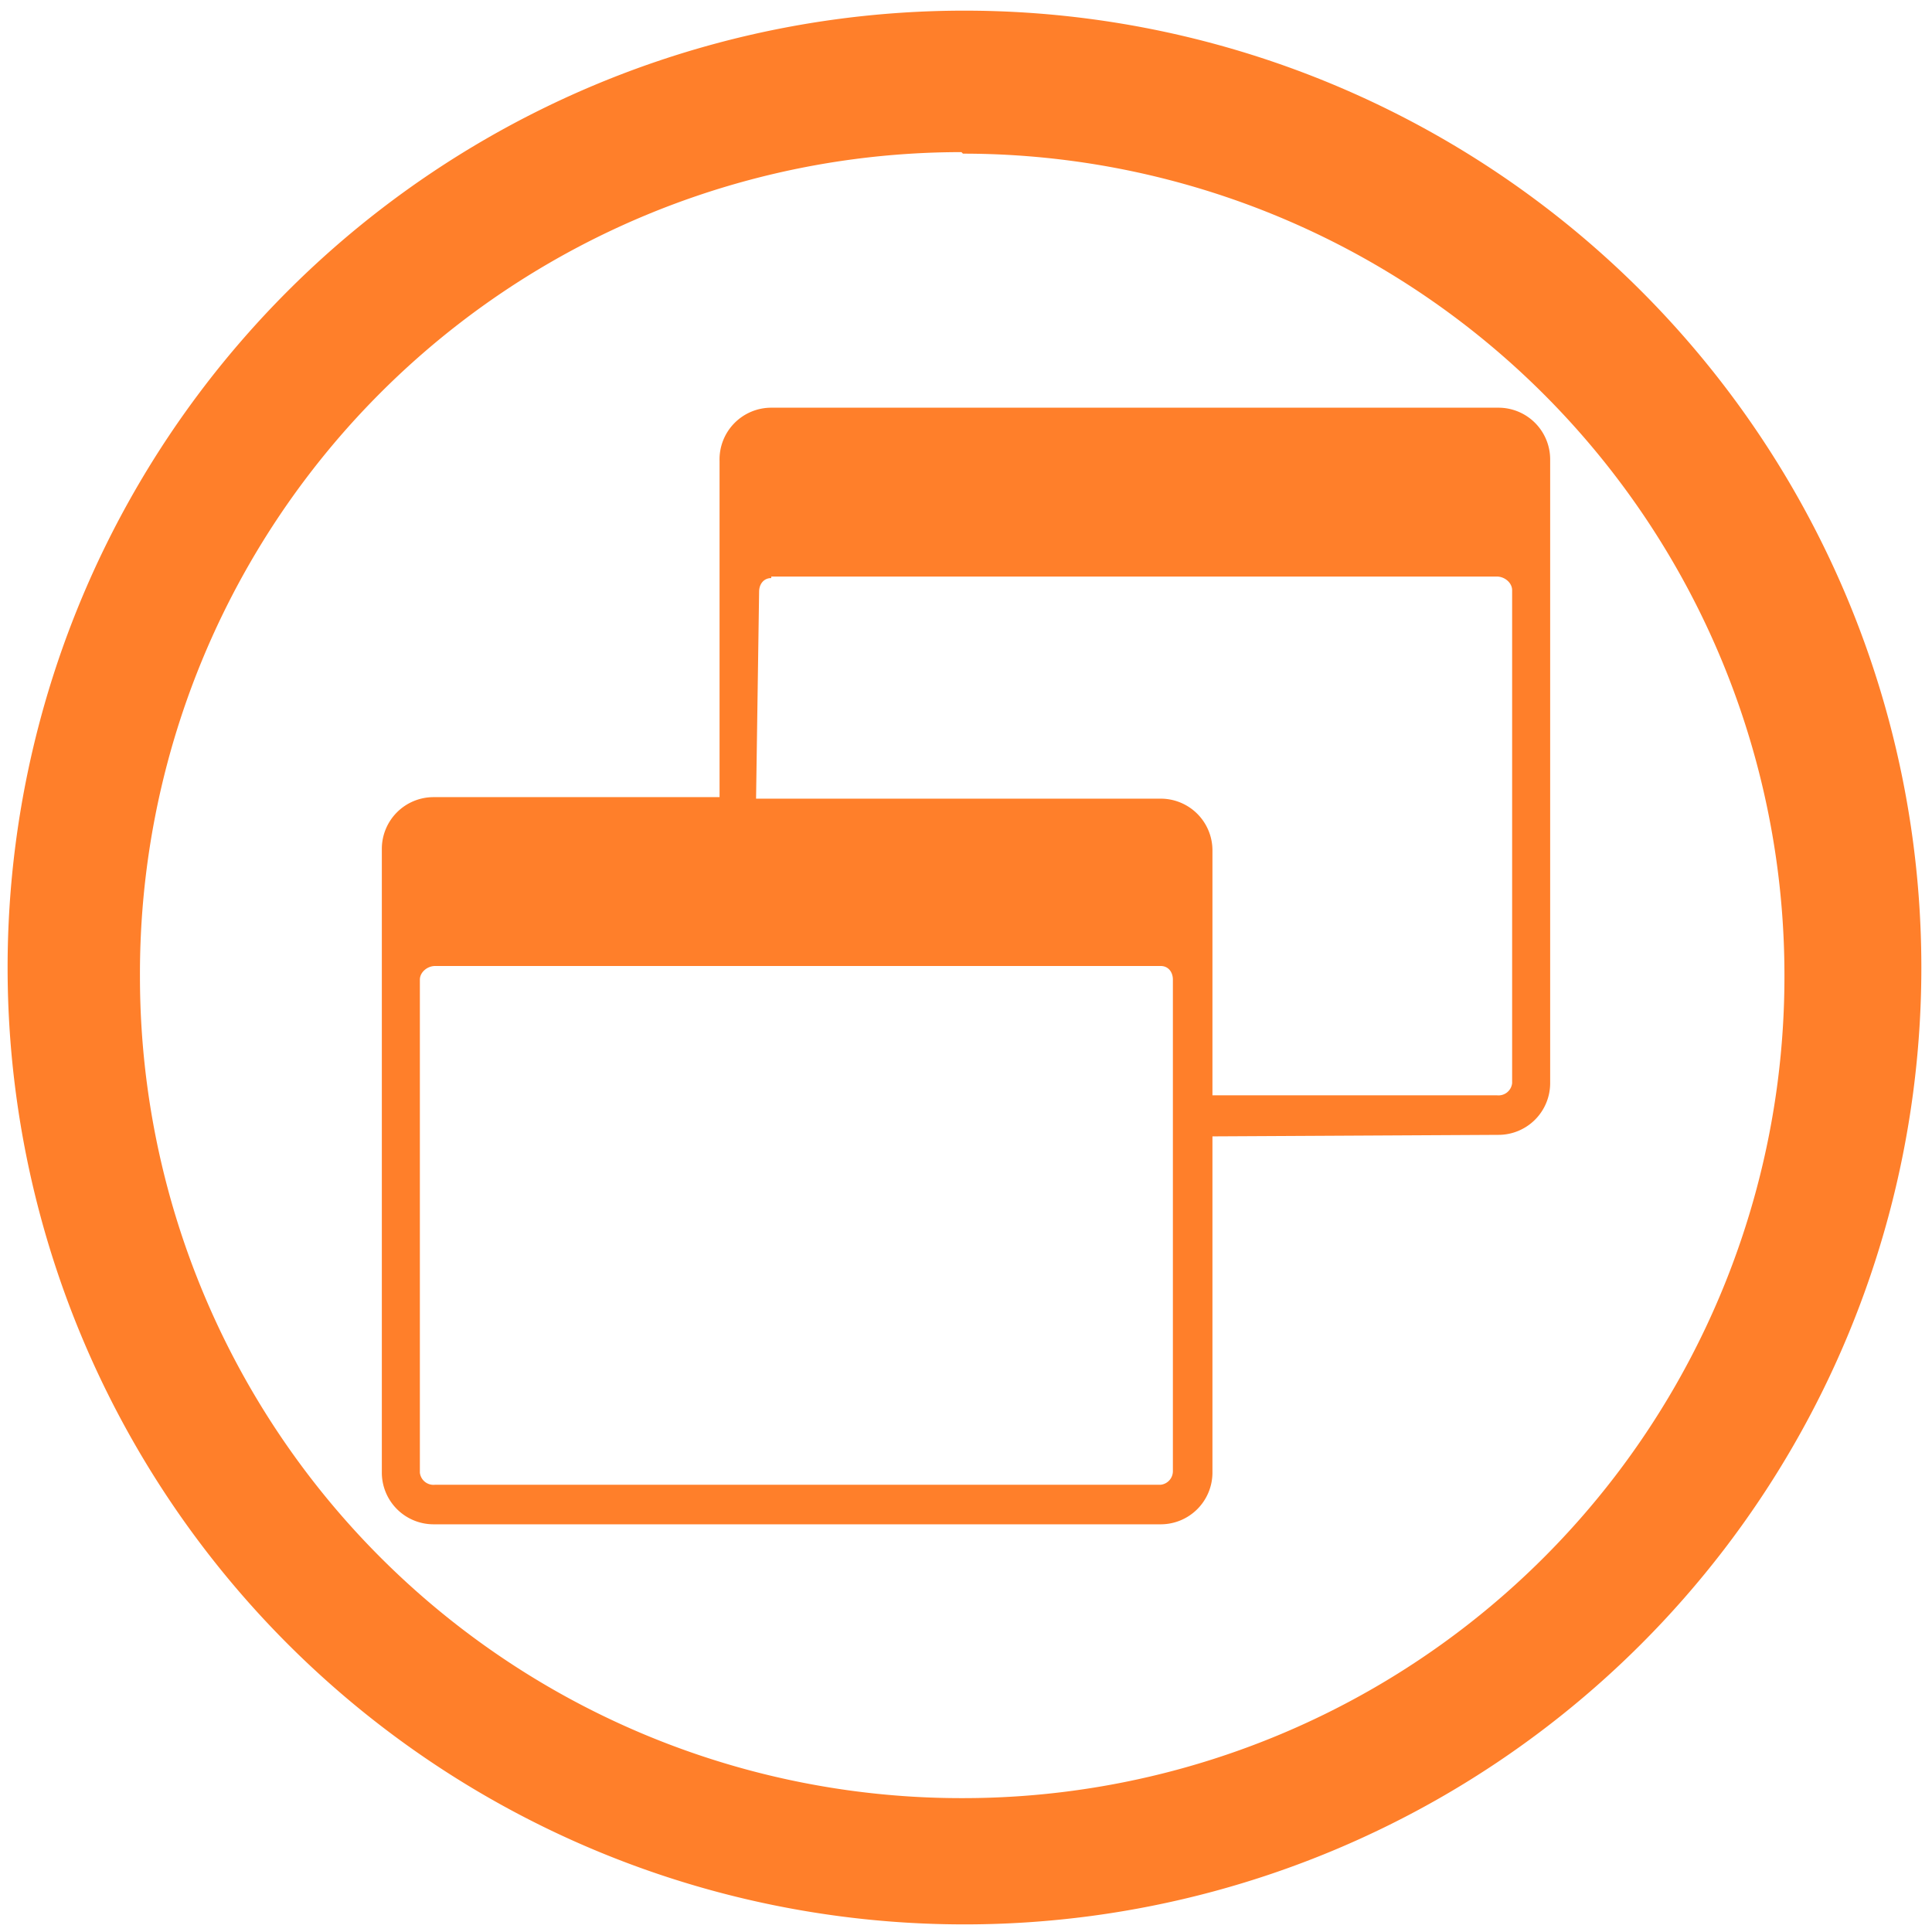 <svg xmlns="http://www.w3.org/2000/svg" width="48" height="48" viewBox="0 0 12.7 12.7"><path fill="#ff7f2a" d="M6.34.07a6.29 6.29 0 0 0-6.29 6.3 6.29 6.29 0 0 0 6.3 6.28 6.29 6.29 0 0 0 6.28-6.29A6.29 6.29 0 0 0 6.34.07zm-.01.94a5.4 5.4 0 0 1 5.4 5.4 5.4 5.4 0 0 1-5.4 5.41 5.4 5.4 0 0 1-5.41-5.4A5.4 5.4 0 0 1 6.32 1zM5.07 2.68a.34.34 0 0 0-.34.35v2.21H2.85a.34.34 0 0 0-.34.34v4.1a.34.34 0 0 0 .34.34h4.78a.34.34 0 0 0 .34-.34V7.47l1.88-.01a.34.34 0 0 0 .34-.34v-4.1a.34.34 0 0 0-.34-.34H5.07zm0 1.11h4.77c.05 0 .1.04.1.09v3.24a.09.09 0 0 1-.1.08H7.97V5.59a.34.34 0 0 0-.34-.34H4.97l.02-1.36c0-.05.03-.09.08-.09zM2.85 6.35h4.78c.05 0 .08.04.08.09v3.23a.09.09 0 0 1-.08.09H2.86a.09.09 0 0 1-.1-.08V6.44c0-.05.05-.09.1-.09z"/></svg>